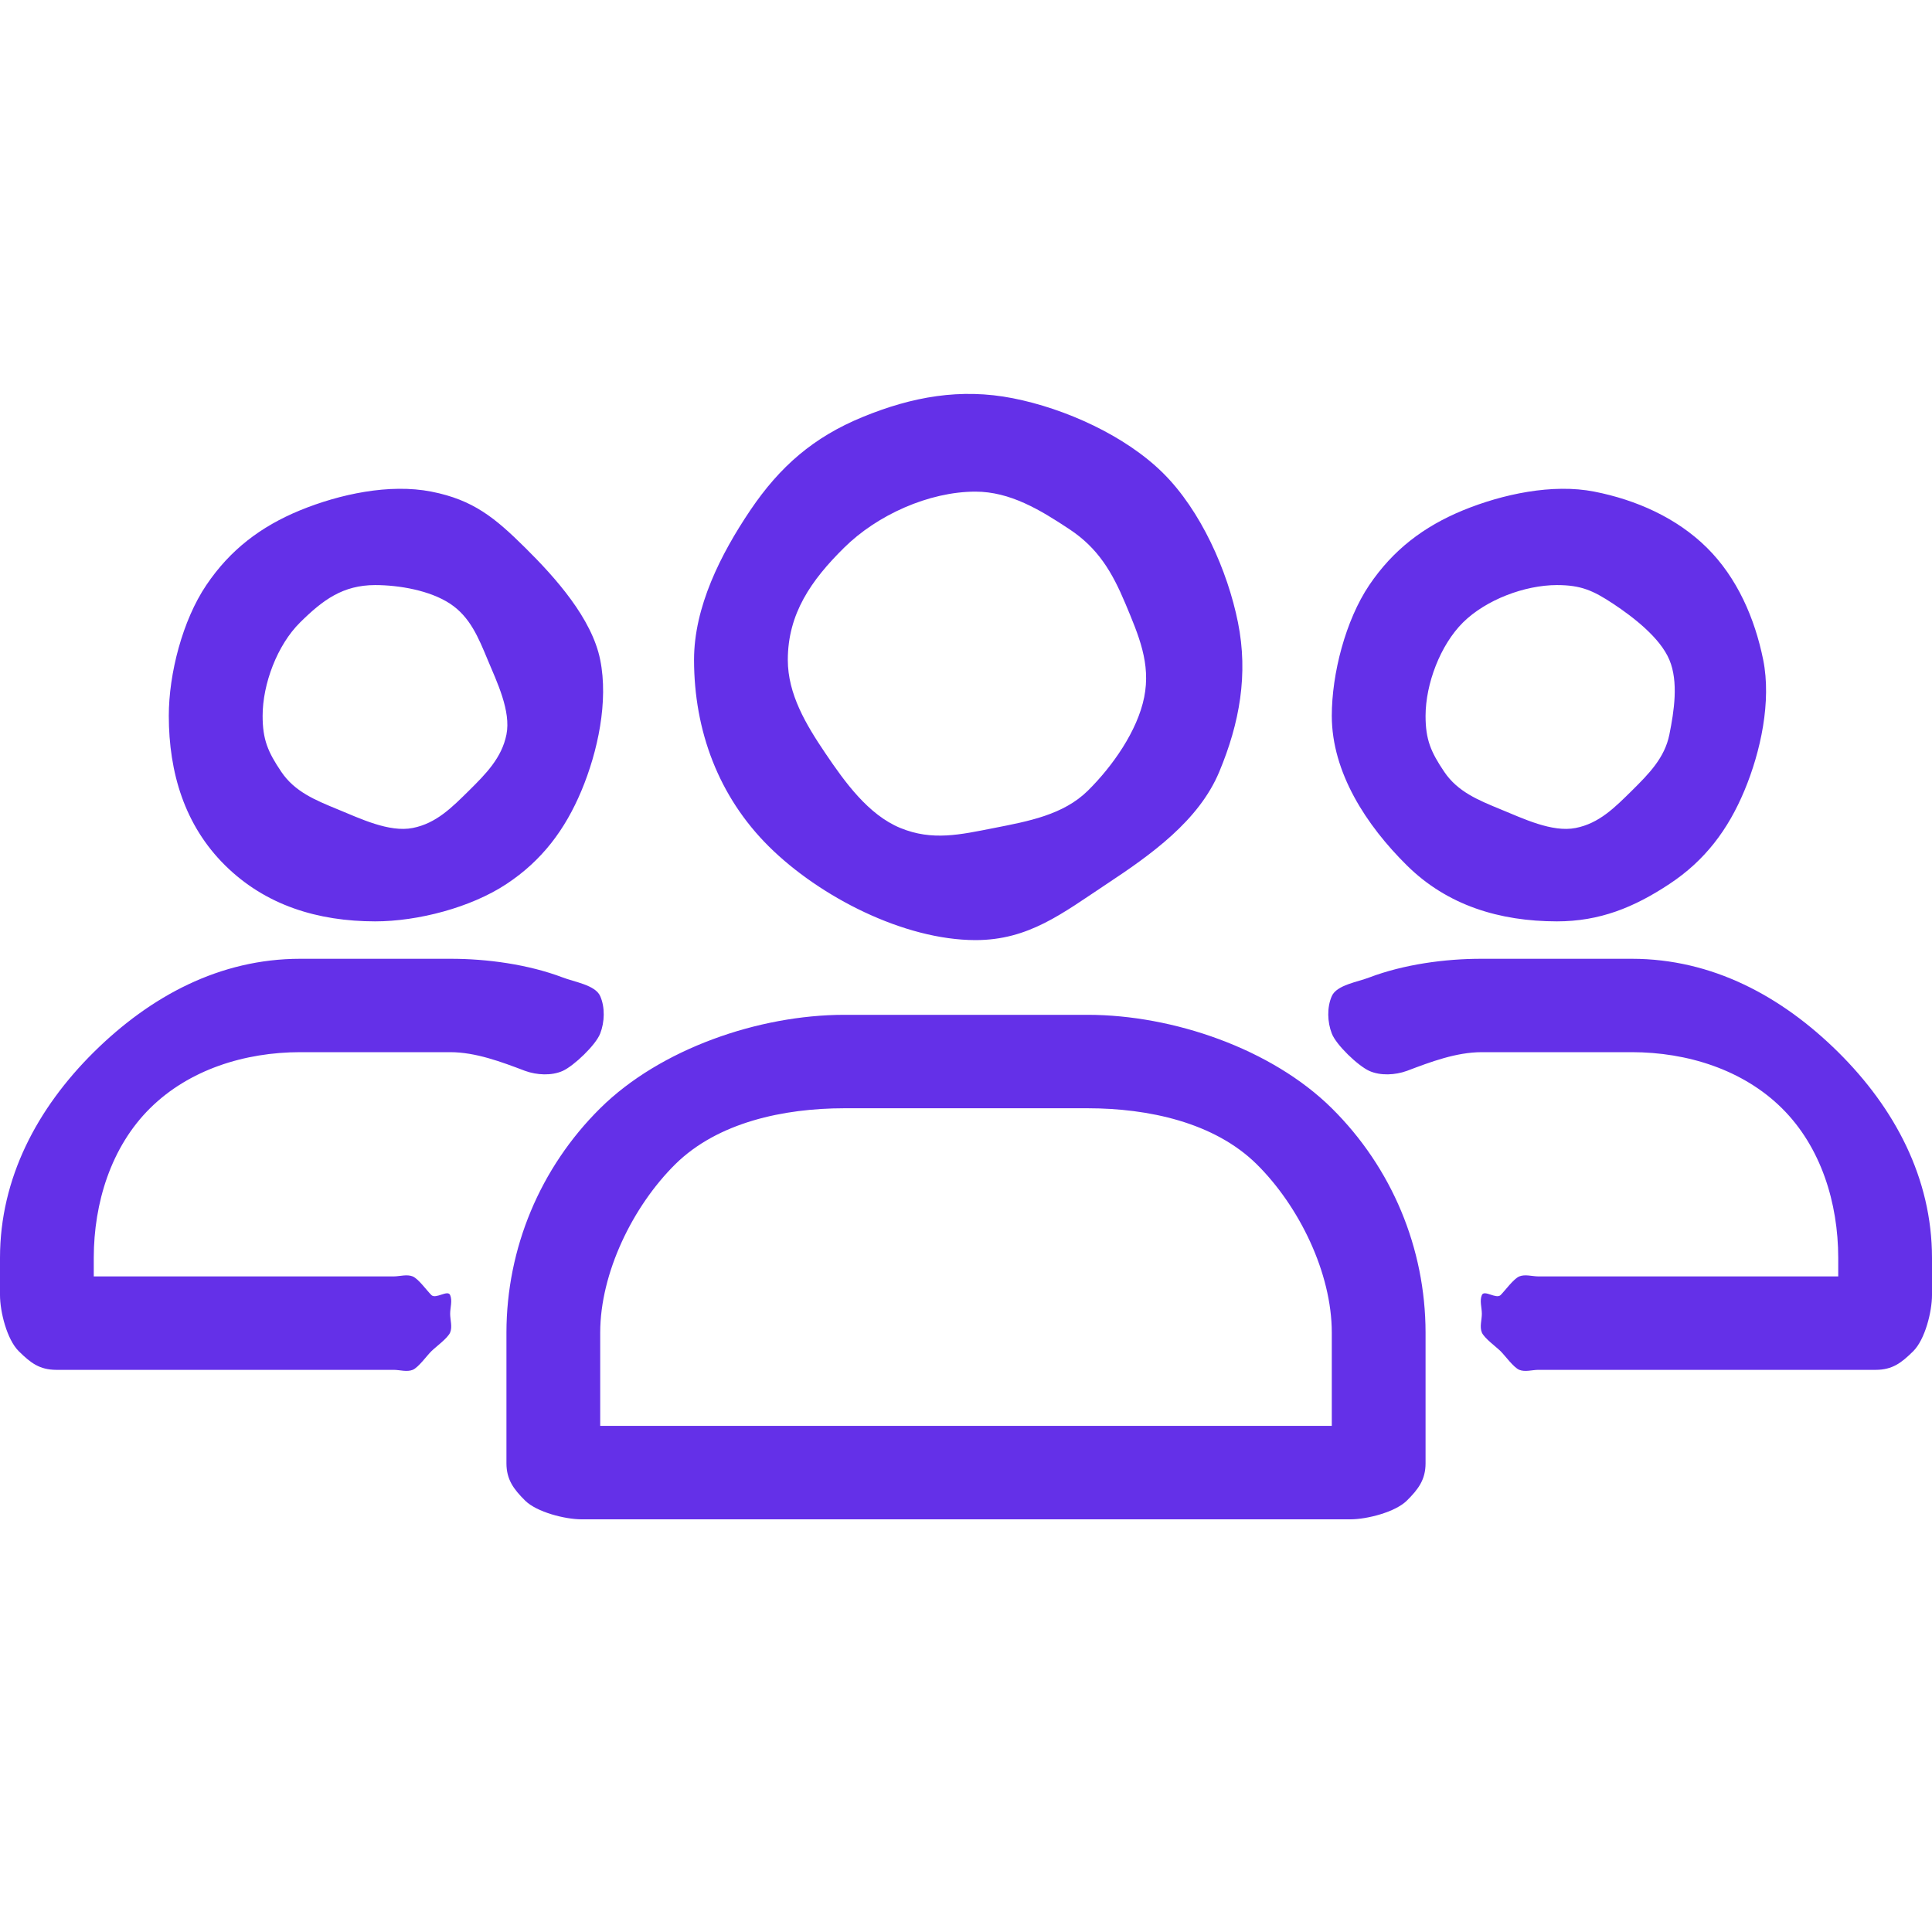 <svg width="30" height="30" viewBox="0 0 30 30" fill="none" xmlns="http://www.w3.org/2000/svg">
<path d="M16.893 15.758H13.107C11.785 15.76 10.255 16.284 9.32 17.209C8.386 18.134 7.866 19.383 7.864 20.691V22.721C7.864 22.974 7.975 23.124 8.155 23.302C8.335 23.48 8.774 23.592 9.029 23.592H20.971C21.226 23.592 21.665 23.48 21.845 23.302C22.025 23.124 22.136 22.974 22.136 22.721V20.691C22.134 19.382 21.614 18.134 20.68 17.209C19.745 16.284 18.215 15.76 16.893 15.758ZM20.68 22.141H9.32V20.691C9.321 19.766 9.825 18.733 10.485 18.079C11.146 17.426 12.172 17.21 13.107 17.209H16.893C17.828 17.21 18.854 17.426 19.515 18.079C20.175 18.733 20.679 19.766 20.68 20.691V22.141ZM15.146 14.598C15.975 14.598 16.495 14.183 17.184 13.727C17.874 13.271 18.615 12.744 18.932 11.986C19.249 11.228 19.385 10.47 19.223 9.665C19.062 8.861 18.645 7.924 18.058 7.344C17.472 6.764 16.541 6.344 15.728 6.184C14.915 6.024 14.164 6.16 13.398 6.474C12.632 6.788 12.111 7.242 11.65 7.924C11.19 8.607 10.777 9.425 10.777 10.246C10.778 11.345 11.156 12.369 11.942 13.147C12.728 13.925 14.034 14.596 15.146 14.598ZM15.146 7.634C15.686 7.634 16.153 7.918 16.602 8.215C17.051 8.511 17.269 8.882 17.476 9.375C17.682 9.869 17.872 10.302 17.767 10.826C17.662 11.35 17.275 11.899 16.893 12.277C16.511 12.654 15.966 12.753 15.437 12.857C14.907 12.961 14.479 13.061 13.981 12.857C13.482 12.652 13.116 12.14 12.816 11.696C12.516 11.252 12.233 10.78 12.233 10.246C12.234 9.529 12.595 9.011 13.107 8.505C13.619 7.998 14.422 7.635 15.146 7.634ZM4.66 16.338H6.99C7.386 16.338 7.786 16.489 8.155 16.629C8.336 16.694 8.563 16.707 8.738 16.629C8.912 16.55 9.252 16.226 9.32 16.048C9.389 15.871 9.397 15.642 9.32 15.468C9.244 15.294 8.916 15.248 8.738 15.178C8.202 14.975 7.564 14.887 6.99 14.888H4.66C3.414 14.889 2.338 15.466 1.456 16.338C0.575 17.211 0.001 18.297 0 19.53V20.11C0 20.367 0.107 20.799 0.291 20.981C0.475 21.163 0.614 21.27 0.874 21.271H6.117C6.213 21.272 6.318 21.307 6.408 21.271C6.497 21.235 6.63 21.048 6.699 20.981C6.768 20.913 6.953 20.779 6.99 20.691C7.027 20.602 6.99 20.496 6.99 20.4C6.99 20.305 7.027 20.198 6.99 20.11C6.953 20.022 6.768 20.177 6.699 20.11C6.63 20.043 6.497 19.856 6.408 19.82C6.318 19.784 6.213 19.819 6.117 19.82H1.456V19.53C1.457 18.68 1.723 17.81 2.33 17.209C2.937 16.608 3.801 16.339 4.66 16.338ZM5.825 14.307C6.489 14.307 7.313 14.092 7.864 13.727C8.416 13.363 8.775 12.883 9.029 12.277C9.283 11.67 9.45 10.889 9.32 10.246C9.191 9.602 8.624 8.969 8.155 8.505C7.686 8.041 7.35 7.762 6.699 7.634C6.048 7.506 5.273 7.673 4.66 7.924C4.047 8.176 3.572 8.539 3.204 9.085C2.835 9.631 2.621 10.46 2.621 11.116C2.622 11.996 2.866 12.815 3.495 13.437C4.124 14.059 4.936 14.306 5.825 14.307ZM5.825 9.085C6.199 9.085 6.679 9.169 6.99 9.375C7.301 9.581 7.43 9.903 7.573 10.246C7.716 10.588 7.937 11.043 7.864 11.406C7.791 11.769 7.546 12.015 7.282 12.277C7.017 12.538 6.775 12.785 6.408 12.857C6.041 12.929 5.588 12.708 5.243 12.567C4.897 12.425 4.577 12.294 4.369 11.986C4.161 11.678 4.078 11.486 4.078 11.116C4.078 10.62 4.305 10.016 4.66 9.665C5.015 9.314 5.324 9.086 5.825 9.085ZM25.34 14.888H23.01C22.436 14.887 21.798 14.975 21.262 15.178C21.084 15.248 20.756 15.294 20.68 15.468C20.603 15.642 20.611 15.871 20.68 16.048C20.748 16.226 21.088 16.55 21.262 16.629C21.437 16.707 21.664 16.694 21.845 16.629C22.214 16.489 22.614 16.338 23.01 16.338H25.34C26.199 16.339 27.063 16.608 27.67 17.209C28.277 17.81 28.543 18.68 28.544 19.53V19.82H23.884C23.787 19.819 23.682 19.784 23.592 19.82C23.503 19.856 23.369 20.043 23.301 20.11C23.232 20.177 23.047 20.022 23.01 20.11C22.973 20.198 23.01 20.305 23.01 20.4C23.01 20.496 22.973 20.602 23.01 20.691C23.047 20.779 23.232 20.913 23.301 20.981C23.369 21.048 23.503 21.235 23.592 21.271C23.682 21.307 23.787 21.272 23.884 21.271H29.126C29.386 21.27 29.525 21.163 29.709 20.981C29.892 20.799 30 20.367 30 20.11V19.53C29.999 18.297 29.425 17.211 28.544 16.338C27.662 15.466 26.586 14.889 25.34 14.888ZM24.175 14.307C24.838 14.307 25.371 14.092 25.922 13.727C26.474 13.363 26.834 12.883 27.087 12.277C27.341 11.67 27.508 10.889 27.379 10.246C27.249 9.602 26.974 8.969 26.505 8.505C26.036 8.041 25.408 7.762 24.757 7.634C24.107 7.506 23.331 7.673 22.718 7.924C22.106 8.176 21.631 8.539 21.262 9.085C20.894 9.631 20.68 10.46 20.68 11.116C20.681 11.996 21.216 12.815 21.845 13.437C22.473 14.059 23.285 14.306 24.175 14.307ZM24.175 9.085C24.549 9.085 24.737 9.169 25.049 9.375C25.36 9.581 25.779 9.903 25.922 10.246C26.066 10.588 25.995 11.043 25.922 11.406C25.849 11.769 25.604 12.015 25.34 12.277C25.075 12.538 24.833 12.785 24.466 12.857C24.099 12.929 23.647 12.708 23.301 12.567C22.955 12.425 22.635 12.294 22.427 11.986C22.219 11.678 22.136 11.486 22.136 11.116C22.137 10.62 22.364 10.016 22.718 9.665C23.073 9.314 23.673 9.086 24.175 9.085Z" fill="#6430E8"/>
</svg>

